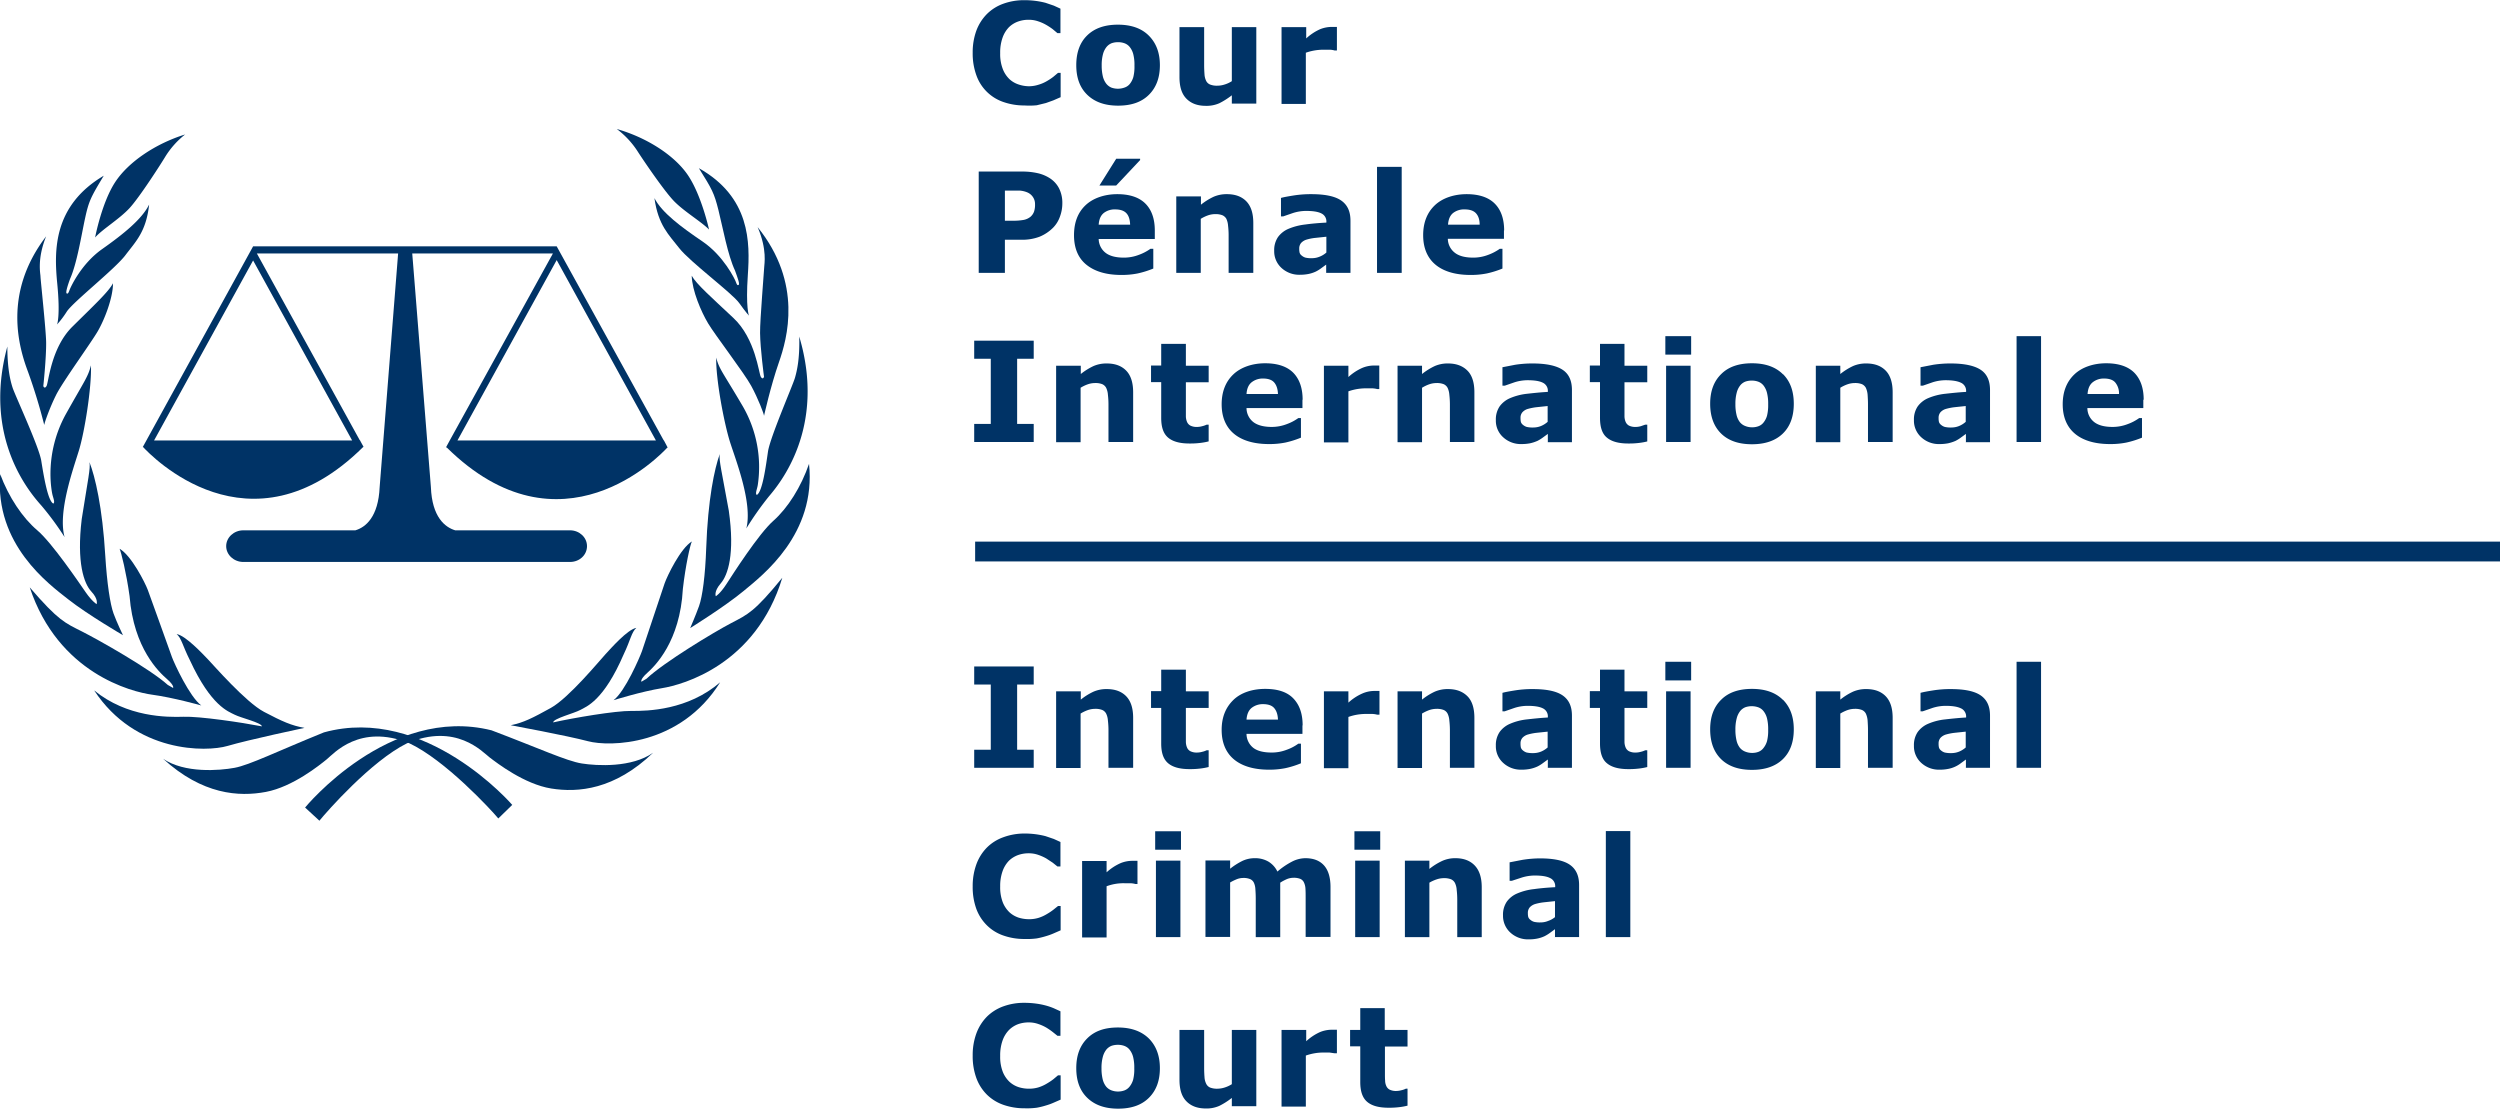 <?xml version="1.0" ?>
<svg xmlns="http://www.w3.org/2000/svg" id="Layer_1" data-name="Layer 1" viewBox="0 0 1327.5 588.7">
	<path d="M531.1,789.5H531l-1.9-3.6H529L472.2,682.9H311l-0.6,1.1-58,105.5h0.2c3.7,4,56.5,59.7,116.8,0h0.2v-0.2h0l-1.2-2.2-0.7-1.3h-0.1L313,686.7h75c0,0.5-.6,7.7-9.8,124-0.7,16-7.5,21.4-12.9,23H305.8c-5,0-9.1,3.8-9.1,8.4s4.1,8.4,9.1,8.4H479.3c5,0,9-3.7,9-8.4s-4.1-8.4-9-8.4h-61c-5.3-1.6-12.3-6.9-12.9-23-9.3-116.2-9.8-123.5-9.9-124h74.7L415.4,786h0l-1.9,3.5h0v0.2h0.3c60.5,59.7,113.6,4,117.2,0h0.2ZM363.6,786H258.4L311,690.4Zm55.9,0,52.7-95.8L524.9,786H419.5Z" transform="translate(-176.6 -552.1)" fill="#003366"/>
	<path d="M448.6,979.5s-46-53.4-100-38.5c-24.9,10.1-39.4,17.3-47.4,18.8s-26.6,3-38-4.8c20.9,19.1,40.3,20.3,54.6,17.6s28.6-14.3,32.3-17.3,17.4-19.1,43.7-8.6c19.1,8.9,43.4,35.2,47.4,40Z" transform="translate(-176.6 -552.1)" fill="#003366"/>
	<path d="M338.3,938.6s-29.7,6.3-40.9,9.6-48.9,3.9-70.8-29.5c17.4,14.3,38.8,14.3,47.4,14s30.8,3,41.7,5.1c-0.3-2-11.2-4.5-14.5-6.2s-12.5-4.5-23.8-29c-3.8-7.5-4.4-11.6-7-13.8,4.7,0.7,13.9,10.6,16.7,13.5s20,22.7,29.7,27.8S331.4,937.4,338.3,938.6Z" transform="translate(-176.6 -552.1)" fill="#003366"/>
	<path d="M283.5,926.7s-14.9-4.2-26-5.7-50-11.4-65.1-57c15.3,17.8,18.8,18.9,27.7,23.4s36.2,19.9,45.6,28.4l2.8,1.6s0.9-1.1-3.2-4.7-17.7-16.1-19.9-44.1c-1.7-12.3-4.5-23.5-5.3-25.1,6.2,3.5,13.5,17.9,15,21.9s11.6,32.3,12.8,35.6S277.3,922.2,283.5,926.7Z" transform="translate(-176.6 -552.1)" fill="#003366"/>
	<path d="M241.9,889.4s-18.7-10.9-29-19-39.2-29.1-36.2-66.5c4.5,12.1,11.8,23.1,19.7,29.8s22.3,28,25.7,32.9,5.8,6.3,5.8,6.3,1.1-2.5-2.8-6.7-7.9-15.3-5.1-38.5c3.4-21.7,4.7-26.8,4.1-30.2,3,7.6,6.9,24,8.4,49.7,0.9,14.6,2.6,25.8,4.4,30.7S241.9,889.4,241.9,889.4Z" transform="translate(-176.6 -552.1)" fill="#003366"/>
	<path d="M210.9,837.3a156,156,0,0,0-12.2-16.6c-5.8-6.5-31.5-35.6-18.2-84.6,0,11.4,1.5,17.9,2.8,21.9s14,31.3,15.2,38.7,3.4,21.3,6.4,22.8c1.1-.7-0.2-3.2-0.6-5.4s-4.1-21.2,7.1-41.8c10.1-18.1,11.9-19.9,13.5-26.2,0.4,11.9-3.4,35.4-6.4,45.2S207.2,824.1,210.9,837.3Z" transform="translate(-176.6 -552.1)" fill="#003366"/>
	<path d="M200.1,777.8a294.1,294.1,0,0,0-8.6-28.2c-4.7-12.5-13.7-41.6,9.6-72-4.9,12.1-3,19.9-3,21.3s2.9,28.2,3,34.9c0.1,8.5-1.5,23.3-1.5,23.3s0.6,1.8,1.7,0,2.3-20.2,13.7-31.5,19.3-18.6,21.6-23.1c0,7.8-4.5,19.3-8.1,25.5s-18.6,26.8-22.1,33.8S200.1,776.9,200.1,777.8Z" transform="translate(-176.6 -552.1)" fill="#003366"/>
	<path d="M206.9,724.4s1.8-4.3.1-21.7-2.3-41.3,24.7-57.3c-6.8,11.3-7.9,13.3-9.9,22.5s-4.3,24-8,32.3c-1.5,4.1-2.4,7.3-1.8,7.7s1-.3,1.5-1.7,6.1-13.9,17.3-21.8,21.2-15.9,25-23.7c-1.6,14.5-7.1,19.6-12.6,26.9s-27.4,24.5-31.1,29.9A50.2,50.2,0,0,1,206.9,724.4Z" transform="translate(-176.6 -552.1)" fill="#003366"/>
	<path d="M227.1,678.2s3.5-18.4,10.6-29.3,21.7-20.6,37.2-25.4a45.2,45.2,0,0,0-10.6,11.9c-1.9,3.2-13.6,21.5-19,27.3S231,673.8,227.1,678.2Z" transform="translate(-176.6 -552.1)" fill="#003366"/>
	<path d="M338.6,980.9s44.7-54.6,99-41c25.1,9.5,39.8,16.3,47.9,17.6s26.6,2.3,37.9-5.7c-20.4,19.6-39.8,21.3-54.1,19s-28.9-13.6-32.7-16.5-17.9-18.6-43.9-7.5c-19,9.4-42.6,36.3-46.5,41.1Z" transform="translate(-176.6 -552.1)" fill="#003366"/>
	<path d="M447.8,937.2s29.8,5.5,41.1,8.5,48.9,2.7,70.1-31.3c-17.1,14.8-38.5,15.3-47.1,15.2s-30.8,3.7-41.6,6.1c0.2-2.1,11.1-4.8,14.4-6.6s12.4-4.8,23.1-29.6c3.6-7.5,4.1-11.7,6.7-14-4.7.8-13.6,11-16.4,14s-19.4,23.2-29,28.5S454.7,935.8,447.8,937.2Z" transform="translate(-176.6 -552.1)" fill="#003366"/>
	<path d="M502.4,923.9s14.7-4.6,25.8-6.4S578,905,592,858.9c-14.9,18.2-18.2,19.4-27.2,24.1s-35.7,20.8-44.9,29.5l-2.7,1.6s-0.9-1.1,3.1-4.7,17.4-16.5,18.9-44.6c1.4-12.3,3.9-23.6,4.8-25.2-6.1,3.7-13.1,18.3-14.5,22.3s-10.8,32.5-12,35.9S508.5,919.3,502.4,923.9Z" transform="translate(-176.6 -552.1)" fill="#003366"/>
	<path d="M543.1,885.6s18.4-11.4,28.5-19.8,38.5-30.1,34.6-67.4c-4.2,12.2-11.2,23.4-19,30.3s-21.6,28.5-24.9,33.6-5.6,6.4-5.6,6.4-1.2-2.4,2.6-6.8,7.6-15.5,4.3-38.6c-3.9-21.6-5.3-26.7-4.8-30.1-2.8,7.7-6.3,24.1-7.2,49.9-0.5,14.6-2,25.8-3.8,30.8S543.1,885.6,543.1,885.6Z" transform="translate(-176.6 -552.1)" fill="#003366"/>
	<path d="M572.9,832.7a164.7,164.7,0,0,1,11.9-16.9c5.6-6.6,30.7-36.4,16.2-85,0.3,11.4-1.1,17.9-2.3,22s-13.2,31.6-14.3,39.1-2.9,21.3-5.9,23c-1.1-.6.2-3.2,0.5-5.4a64.4,64.4,0,0,0-8-41.7c-10.5-17.9-12.5-19.6-14.1-25.8-0.2,11.9,4.3,35.3,7.4,45S576.3,819.4,572.9,832.7Z" transform="translate(-176.6 -552.1)" fill="#003366"/>
	<path d="M582.3,772.9s3.5-15.8,7.9-28.4,12.8-41.9-11.3-71.8c5.2,12,3.5,19.8,3.5,21.2s-2.3,28.3-2.2,35c0.1,8.5,2.1,23.3,2.1,23.3s-0.6,1.8-1.7,0S577.8,732,566.1,721s-19.8-18.1-22.2-22.5c0.2,7.9,5,19.1,8.7,25.3s19.2,26.4,22.9,33.2S582.3,772,582.3,772.9Z" transform="translate(-176.6 -552.1)" fill="#003366"/>
	<path d="M574.3,719.7s-1.8-4.2-.6-21.6,1.3-41.3-26-56.7c7,11.2,8.1,13.1,10.4,22.3s4.9,23.8,8.8,32.1c1.5,4.1,2.6,7.2,1.9,7.6s-1-.3-1.5-1.7-6.5-13.8-17.7-21.4-21.6-15.3-25.5-23c2,14.4,7.6,19.4,13.2,26.6s28,23.8,31.8,29.1S574.3,719.7,574.3,719.7Z" transform="translate(-176.6 -552.1)" fill="#003366"/>
	<path d="M553.1,674s-4-18.3-11.3-29-22.2-20-37.7-24.4a45.9,45.9,0,0,1,10.9,11.6c2,3.2,14.1,21.2,19.6,26.8S549,669.8,553.1,674Z" transform="translate(-176.6 -552.1)" fill="#003366"/>
	<rect x="517.8" y="287.6" width="809.7" height="10.52" fill="#003366"/>
	<path d="M720.6,608.1a33.5,33.5,0,0,1-11.1-1.8,23.1,23.1,0,0,1-14.4-14.1,33.9,33.9,0,0,1-2-12.1,33.5,33.5,0,0,1,1.9-11.6,24.9,24.9,0,0,1,5.6-8.9,23.7,23.7,0,0,1,8.7-5.5,32.1,32.1,0,0,1,11.3-1.9,44.3,44.3,0,0,1,6.1.4,42.6,42.6,0,0,1,5.1,1l4.4,1.5,3.5,1.6v13h-1.6l-2.5-2.1a33.5,33.5,0,0,0-3.5-2.3,23.2,23.2,0,0,0-4.3-1.9,15,15,0,0,0-4.9-.8,16.5,16.5,0,0,0-5.6.9,13.4,13.4,0,0,0-4.9,3,15.2,15.2,0,0,0-3.4,5.5,23.2,23.2,0,0,0-1.3,8.3,22,22,0,0,0,1.4,8.5,14.9,14.9,0,0,0,3.6,5.4,13.2,13.2,0,0,0,4.9,2.8,17.5,17.5,0,0,0,5.4.9,16.7,16.7,0,0,0,5-.8,19.4,19.4,0,0,0,4.6-2,29.8,29.8,0,0,0,3.3-2.2l2.5-2.1h1.4v12.9l-3.9,1.7-3.9,1.4-4.9,1.2A39.7,39.7,0,0,1,720.6,608.1Z" transform="translate(-176.6 -552.1)" fill="#003366"/>
	<path d="M773.7,598.6a10.3,10.3,0,0,1-7,0,6.9,6.9,0,0,1-2.7-2.1,10.1,10.1,0,0,1-1.8-3.9,24.4,24.4,0,0,1-.6-5.7,22.2,22.2,0,0,1,.7-6.1,10.3,10.3,0,0,1,1.9-3.8,6.8,6.8,0,0,1,2.8-2,10.3,10.3,0,0,1,3.3-.5,9.9,9.9,0,0,1,3.5.6,6.4,6.4,0,0,1,2.8,2.1,10.3,10.3,0,0,1,1.8,3.8,23.3,23.3,0,0,1,.6,6,22.7,22.7,0,0,1-.6,6,10.5,10.5,0,0,1-1.9,3.7A6.1,6.1,0,0,1,773.7,598.6ZM786.6,571q-5.8-5.8-16.4-5.8c-7,0-12.4,1.9-16.3,5.7s-5.8,9.1-5.8,15.8,1.9,11.9,5.8,15.7,9.3,5.8,16.4,5.8,12.5-1.9,16.4-5.8,5.8-9.1,5.8-15.7S790.5,574.9,786.6,571Z" transform="translate(-176.6 -552.1)" fill="#003366"/>
	<path d="M843.7,607.1h-13v-4.4a40.2,40.2,0,0,1-6.6,4.2,16.7,16.7,0,0,1-7.2,1.4c-4.5,0-7.9-1.3-10.4-3.9s-3.6-6.4-3.6-11.4V566.5H816v20.1c0,2.1.1,3.8,0.2,5.1a9,9,0,0,0,.9,3.4,4,4,0,0,0,2.1,1.9,9.7,9.7,0,0,0,3.9.6,12.6,12.6,0,0,0,3.7-.6,15.3,15.3,0,0,0,3.9-1.8V566.5h13v40.6Z" transform="translate(-176.6 -552.1)" fill="#003366"/>
	<path d="M886.5,578.9h-1.2a10.7,10.7,0,0,0-2.7-.4h-3.1a28.1,28.1,0,0,0-4.9.4,27.8,27.8,0,0,0-4.6,1.2v27.2H857.1V566.5h13.1v6a27.2,27.2,0,0,1,7.4-4.9,16.7,16.7,0,0,1,5.8-1.2h3.1v12.4Z" transform="translate(-176.6 -552.1)" fill="#003366"/>
	<path d="M725.7,664.4a6.6,6.6,0,0,1-1.9,2.8,8.2,8.2,0,0,1-3.8,1.7,31.2,31.2,0,0,1-5.8.4h-4v-16H718a13,13,0,0,1,4.2,1,6.8,6.8,0,0,1,2.8,2.3,6.5,6.5,0,0,1,1.2,3.9A11.3,11.3,0,0,1,725.7,664.4ZM739,652.2a14.1,14.1,0,0,0-5-5.5,20.1,20.1,0,0,0-6.2-2.6,36.2,36.2,0,0,0-8.6-.9H696.3V697h13.9V679.4h8.6a25.9,25.9,0,0,0,9.8-1.6,22,22,0,0,0,7.2-4.8,15.8,15.8,0,0,0,3.6-5.8,20.1,20.1,0,0,0,1.3-7.1A17.1,17.1,0,0,0,739,652.2Z" transform="translate(-176.6 -552.1)" fill="#003366"/>
	<path d="M760,671.4c0.2-2.9,1.1-4.9,2.7-6.2a9.4,9.4,0,0,1,6.1-1.9q4,0,5.9,2c1.3,1.4,1.9,3.4,2,6.1H760Zm29.8,3.1c0-6.2-1.7-11-5-14.3s-8.3-5-14.9-5-12.8,2-16.9,5.9-6.1,9.2-6.1,15.9,2.1,12,6.5,15.6,10.6,5.5,18.7,5.5a42.9,42.9,0,0,0,8.6-.8,50.4,50.4,0,0,0,8.3-2.6V684.2h-1.5a25.4,25.4,0,0,1-6.1,3.2,22.1,22.1,0,0,1-8,1.5q-6.5,0-9.8-2.6A9.5,9.5,0,0,1,760,679h29.8v-4.5Zm-20.5-38.1-8.9,14.2h8.9L782,637.1v-0.7H769.3Z" transform="translate(-176.6 -552.1)" fill="#003366"/>
	<path d="M842,697h-13V676.8a44.2,44.2,0,0,0-.3-4.9,10.4,10.4,0,0,0-.9-3.6,4.5,4.5,0,0,0-2.1-1.9,9.9,9.9,0,0,0-3.9-.6,11.8,11.8,0,0,0-3.6.6,20.1,20.1,0,0,0-4,1.9V697H801.2V656.4h13.1v4.4a33.1,33.1,0,0,1,6.7-4.2,17.2,17.2,0,0,1,7.1-1.4q6.6,0,10.3,3.8c2.5,2.6,3.7,6.4,3.7,11.5V697Z" transform="translate(-176.6 -552.1)" fill="#003366"/>
	<path d="M877.3,688.4a10.7,10.7,0,0,1-3.9.8,13.4,13.4,0,0,1-3.6-.3,5.3,5.3,0,0,1-2-1.1,3,3,0,0,1-1.1-1.5,8.3,8.3,0,0,1-.2-2.1,4.5,4.5,0,0,1,1-3.1,6.4,6.4,0,0,1,3-1.8,25.6,25.6,0,0,1,4.7-.9l5.7-.6v8.4A12,12,0,0,1,877.3,688.4Zm3.5,8.6h12.9V669.3c0-4.9-1.6-8.4-4.9-10.7s-8.6-3.4-16-3.4a58.7,58.7,0,0,0-9.3.7c-3.1.5-5.3,0.9-6.7,1.3V667H858l5.2-1.8a23.2,23.2,0,0,1,6.9-1.1c3.6,0,6.3.4,8.1,1.3a4.7,4.7,0,0,1,2.7,4.7v0.2c-3.8.2-7.5,0.5-11.1,1a32.6,32.6,0,0,0-9,2.3,13.3,13.3,0,0,0-5.6,4.4,12.4,12.4,0,0,0-2,7.3,11.9,11.9,0,0,0,3.9,9.1,13.8,13.8,0,0,0,9.7,3.6,23.4,23.4,0,0,0,4.5-.4,17.5,17.5,0,0,0,4-1.3,19.6,19.6,0,0,0,2.9-1.8l2.6-1.9V697Z" transform="translate(-176.6 -552.1)" fill="#003366"/>
	<path d="M920.8,697H907.8V640.7h13.1V697Z" transform="translate(-176.6 -552.1)" fill="#003366"/>
	<path d="M945.5,671.4c0.2-2.9,1.1-4.9,2.7-6.2a9.5,9.5,0,0,1,6.2-1.9q4,0,5.9,2c1.3,1.4,2,3.4,2,6.1H945.5Zm29.8,3.1c0-6.2-1.7-11-5-14.3s-8.3-5-14.9-5-12.8,2-16.9,5.9-6.2,9.2-6.2,15.9,2.2,12,6.5,15.6,10.6,5.5,18.7,5.5a43.1,43.1,0,0,0,8.6-.8,49.5,49.5,0,0,0,8.3-2.6V684.2h-1.4a26,26,0,0,1-6.1,3.2,22,22,0,0,1-8,1.5q-6.5,0-9.8-2.6a9.5,9.5,0,0,1-3.7-7.4h29.8v-4.5Z" transform="translate(-176.6 -552.1)" fill="#003366"/>
	<path d="M725.4,786.8H693.9v-9.6h8.8V742.6h-8.8v-9.6h31.6v9.6h-8.8v34.6h8.8v9.6Z" transform="translate(-176.6 -552.1)" fill="#003366"/>
	<path d="M778.2,786.8h-13V766.6a44.1,44.1,0,0,0-.3-4.9,10.1,10.1,0,0,0-.9-3.6,4.3,4.3,0,0,0-2.1-2,9.7,9.7,0,0,0-3.9-.6,11.9,11.9,0,0,0-3.6.6,19.4,19.4,0,0,0-4,1.9v28.9H737.4V746.3h13.1v4.4a33.7,33.7,0,0,1,6.7-4.2,17.1,17.1,0,0,1,7.1-1.4q6.6,0,10.3,3.8t3.7,11.5v26.5Z" transform="translate(-176.6 -552.1)" fill="#003366"/>
	<path d="M818.3,786.5a33.6,33.6,0,0,1-4.4.8,43.6,43.6,0,0,1-5.7.3c-5,0-8.8-1-11.3-3.1s-3.7-5.5-3.7-10.5v-19h-5.4v-8.8h5.4V734.7h13.1v11.6h12.1v8.8H806.3v14.4c0,1.4,0,2.7,0,3.7a7.9,7.9,0,0,0,.6,2.9,4,4,0,0,0,1.8,2,7.5,7.5,0,0,0,3.7.7,10.3,10.3,0,0,0,2.6-.4,11,11,0,0,0,2.3-.8h1.1v8.9Z" transform="translate(-176.6 -552.1)" fill="#003366"/>
	<path d="M838.5,761.3c0.2-2.9,1.1-4.9,2.7-6.2a9.5,9.5,0,0,1,6.1-2c2.7,0,4.7.7,5.9,2.1s1.9,3.4,2,6.1H838.5Zm29.8,3.1q0-9.3-5-14.4c-3.3-3.3-8.3-5-14.9-5s-12.8,2-16.9,5.9-6.2,9.2-6.2,15.9,2.2,12,6.5,15.6,10.6,5.5,18.7,5.5a42.8,42.8,0,0,0,8.6-.8,49.5,49.5,0,0,0,8.3-2.6V774.1h-1.4a25.1,25.1,0,0,1-6.1,3.2,22.3,22.3,0,0,1-8,1.5c-4.3,0-7.6-.9-9.8-2.6a9.5,9.5,0,0,1-3.6-7.4h29.7v-4.5Z" transform="translate(-176.6 -552.1)" fill="#003366"/>
	<path d="M909.1,758.7h-1.2a11.8,11.8,0,0,0-2.7-.4h-3.1a29,29,0,0,0-4.9.4,26.8,26.8,0,0,0-4.6,1.2v27.1h-13V746.3h13v6a27.1,27.1,0,0,1,7.5-4.9,16.4,16.4,0,0,1,5.8-1.2h3.1v12.4Z" transform="translate(-176.6 -552.1)" fill="#003366"/>
	<path d="M959.5,786.8H946.5V766.6a46.7,46.7,0,0,0-.3-4.9,10.3,10.3,0,0,0-.9-3.6,4.4,4.4,0,0,0-2.1-2,9.8,9.8,0,0,0-3.9-.6,11.9,11.9,0,0,0-3.6.6,19.8,19.8,0,0,0-4,1.9v28.9h-13V746.3h13v4.4a33.8,33.8,0,0,1,6.7-4.2,17,17,0,0,1,7.1-1.4c4.4,0,7.8,1.3,10.3,3.8s3.7,6.4,3.7,11.5v26.5Z" transform="translate(-176.6 -552.1)" fill="#003366"/>
	<path d="M994.9,778.3a10.9,10.9,0,0,1-4,.8,14.1,14.1,0,0,1-3.6-.3,5.6,5.6,0,0,1-2-1.1,3.2,3.2,0,0,1-1.1-1.5,9.1,9.1,0,0,1-.2-2.1,4.4,4.4,0,0,1,1-3.1,6.2,6.2,0,0,1,3-1.8,29.8,29.8,0,0,1,4.7-.9l5.7-.6v8.4A12.6,12.6,0,0,1,994.9,778.3Zm3.5,8.6h12.9V759.2c0-4.9-1.6-8.5-4.9-10.7s-8.6-3.4-16-3.4a59.2,59.2,0,0,0-9.3.7l-6.7,1.3v9.8h1.2l5.2-1.8a23.1,23.1,0,0,1,6.9-1.1c3.6,0,6.3.4,8.1,1.3a4.7,4.7,0,0,1,2.7,4.7v0.2c-3.8.2-7.5,0.6-11.1,1a31.4,31.4,0,0,0-8.9,2.3,13.3,13.3,0,0,0-5.6,4.4,12.4,12.4,0,0,0-2,7.3,11.8,11.8,0,0,0,3.9,9.1,13.8,13.8,0,0,0,9.7,3.6,23.7,23.7,0,0,0,4.5-.4,20.2,20.2,0,0,0,4-1.3,19.7,19.7,0,0,0,2.9-1.8l2.6-1.9v4.3Z" transform="translate(-176.6 -552.1)" fill="#003366"/>
	<path d="M1051.3,786.5a33.8,33.8,0,0,1-4.4.8,43.8,43.8,0,0,1-5.7.3q-7.6,0-11.3-3.1c-2.5-2-3.7-5.5-3.7-10.5v-19h-5.4v-8.8h5.4V734.7h13v11.6h12.1v8.8h-12.1v14.4c0,1.4,0,2.7,0,3.7a7.9,7.9,0,0,0,.6,2.9,4.1,4.1,0,0,0,1.8,2,7.6,7.6,0,0,0,3.7.7,10.3,10.3,0,0,0,2.6-.4l2.3-.8h1.1v8.9Z" transform="translate(-176.6 -552.1)" fill="#003366"/>
	<path d="M1074.3,786.8h-13V746.3h13v40.6Zm0.3-46.4h-13.7v-9.8h13.7v9.8Z" transform="translate(-176.6 -552.1)" fill="#003366"/>
	<path d="M1110.4,778.4a9.4,9.4,0,0,1-3.4.6,9.5,9.5,0,0,1-3.7-.7,6.7,6.7,0,0,1-2.8-2,10,10,0,0,1-1.8-3.9,23.8,23.8,0,0,1-.6-5.7,22.6,22.6,0,0,1,.7-6.1,10.2,10.2,0,0,1,1.9-3.9,6.5,6.5,0,0,1,2.8-2,9.9,9.9,0,0,1,3.3-.5,9.7,9.7,0,0,1,3.5.6,6.4,6.4,0,0,1,2.8,2.1,10.5,10.5,0,0,1,1.8,3.9,23.8,23.8,0,0,1,.6,6,23.4,23.4,0,0,1-.6,6,10.2,10.2,0,0,1-1.9,3.7A6,6,0,0,1,1110.4,778.4Zm12.9-27.6q-5.8-5.8-16.4-5.8t-16.3,5.7q-5.9,5.7-5.9,15.8t5.8,15.8q5.8,5.7,16.4,5.7c7,0,12.5-1.9,16.4-5.7s5.8-9.1,5.8-15.8S1127.2,754.6,1123.4,750.8Z" transform="translate(-176.6 -552.1)" fill="#003366"/>
	<path d="M1181.5,786.8h-13V766.6c0-1.6-.1-3.3-0.2-4.9a11.1,11.1,0,0,0-.9-3.6,4.4,4.4,0,0,0-2.1-2,9.8,9.8,0,0,0-3.9-.6,12,12,0,0,0-3.6.6,19.7,19.7,0,0,0-4,1.9v28.9h-13V746.3h13v4.4a34,34,0,0,1,6.7-4.2,17.1,17.1,0,0,1,7.1-1.4q6.6,0,10.3,3.8t3.7,11.5v26.5Z" transform="translate(-176.6 -552.1)" fill="#003366"/>
	<path d="M1216.9,778.3a10.8,10.8,0,0,1-4,.8,13.9,13.9,0,0,1-3.6-.3,5.5,5.5,0,0,1-2-1.1,3.2,3.2,0,0,1-1.1-1.5,8.3,8.3,0,0,1-.2-2.1,4.5,4.5,0,0,1,1-3.1,6.3,6.3,0,0,1,3-1.8,29.6,29.6,0,0,1,4.7-.9l5.7-.6v8.4A12.5,12.5,0,0,1,1216.9,778.3Zm3.5,8.6h12.9V759.2c0-4.9-1.6-8.5-4.9-10.7s-8.6-3.4-16-3.4a59.6,59.6,0,0,0-9.3.7l-6.7,1.3v9.8h1.2l5.2-1.8a23,23,0,0,1,6.9-1.1c3.5,0,6.2.4,8.1,1.3a4.7,4.7,0,0,1,2.8,4.7v0.2c-3.8.2-7.5,0.6-11.1,1a31.8,31.8,0,0,0-9,2.3,13.3,13.3,0,0,0-5.6,4.4,12.4,12.4,0,0,0-2,7.3,11.9,11.9,0,0,0,3.9,9.1,13.7,13.7,0,0,0,9.7,3.6,23.5,23.5,0,0,0,4.5-.4,21.1,21.1,0,0,0,4-1.3,19.7,19.7,0,0,0,2.9-1.8l2.6-1.9v4.3Z" transform="translate(-176.6 -552.1)" fill="#003366"/>
	<path d="M1260.4,786.8h-13V730.6h13v56.3Z" transform="translate(-176.6 -552.1)" fill="#003366"/>
	<path d="M1285.1,761.3c0.2-2.9,1.1-4.9,2.7-6.2a9.4,9.4,0,0,1,6.1-2c2.7,0,4.7.7,5.9,2.1a9.1,9.1,0,0,1,2,6.1h-16.8Zm29.8,3.1q0-9.3-5-14.4c-3.3-3.3-8.3-5-14.9-5s-12.8,2-16.9,5.9-6.2,9.2-6.2,15.9,2.2,12,6.5,15.6,10.6,5.5,18.7,5.5a42.7,42.7,0,0,0,8.6-.8,49.6,49.6,0,0,0,8.3-2.6V774.1h-1.5a24.7,24.7,0,0,1-6.1,3.2,22.2,22.2,0,0,1-8,1.5q-6.5,0-9.8-2.6a9.4,9.4,0,0,1-3.6-7.4h29.7v-4.5Z" transform="translate(-176.6 -552.1)" fill="#003366"/>
	<path d="M725.4,959.8H693.9v-9.6h8.8V915.6h-8.8V906h31.6v9.6h-8.8v34.6h8.8v9.6Z" transform="translate(-176.6 -552.1)" fill="#003366"/>
	<path d="M778.2,959.8h-13V939.6a43.9,43.9,0,0,0-.3-4.9,9.8,9.8,0,0,0-.9-3.6,4.2,4.2,0,0,0-2.1-2,9.6,9.6,0,0,0-3.9-.6,11.9,11.9,0,0,0-3.6.6,20.6,20.6,0,0,0-4,1.9v28.9H737.4V919.2h13.1v4.4a32.3,32.3,0,0,1,6.7-4.2,17.1,17.1,0,0,1,7.1-1.4q6.6,0,10.3,3.8c2.5,2.6,3.7,6.4,3.7,11.5v26.5Z" transform="translate(-176.6 -552.1)" fill="#003366"/>
	<path d="M818.3,959.4a33.5,33.5,0,0,1-4.4.8,43.8,43.8,0,0,1-5.7.3c-5,0-8.8-1-11.3-3.1s-3.7-5.5-3.7-10.5V928h-5.4v-8.9h5.4V907.7h13.1v11.5h12.1V928H806.3v14.4c0,1.4,0,2.7,0,3.7a7.9,7.9,0,0,0,.6,2.9,3.9,3.9,0,0,0,1.8,2,7.4,7.4,0,0,0,3.7.7,9.8,9.8,0,0,0,2.6-.4,10.2,10.2,0,0,0,2.3-.8h1.1v8.9Z" transform="translate(-176.6 -552.1)" fill="#003366"/>
	<path d="M838.5,934.2c0.2-2.8,1.1-4.9,2.7-6.2a9.6,9.6,0,0,1,6.1-2c2.7,0,4.7.7,5.9,2.1s1.9,3.4,2,6.1H838.5Zm29.8,3.1c0-6.3-1.7-11-5-14.4s-8.3-5-14.9-5-12.8,1.9-16.9,5.9-6.2,9.2-6.2,15.9,2.2,12,6.5,15.6,10.6,5.5,18.7,5.5a42.7,42.7,0,0,0,8.6-.8,47.7,47.7,0,0,0,8.3-2.6V947h-1.4a24.3,24.3,0,0,1-6.1,3.2,22,22,0,0,1-8,1.5c-4.3,0-7.6-.8-9.8-2.5a9.5,9.5,0,0,1-3.6-7.4h29.7v-4.5Z" transform="translate(-176.6 -552.1)" fill="#003366"/>
	<path d="M909.1,931.6h-1.2a11.6,11.6,0,0,0-2.7-.4h-3.1a28.5,28.5,0,0,0-4.9.4,26.9,26.9,0,0,0-4.6,1.2v27.2h-13V919.2h13v6a27,27,0,0,1,7.5-4.9A16.1,16.1,0,0,1,906,919h3.1v12.4Z" transform="translate(-176.6 -552.1)" fill="#003366"/>
	<path d="M959.5,959.8H946.5V939.6a46.5,46.5,0,0,0-.3-4.9,10,10,0,0,0-.9-3.6,4.2,4.2,0,0,0-2.1-2,9.7,9.7,0,0,0-3.9-.6,11.9,11.9,0,0,0-3.6.6,21,21,0,0,0-4,1.9v28.9h-13V919.2h13v4.4a32.4,32.4,0,0,1,6.7-4.2,17.1,17.1,0,0,1,7.1-1.4c4.4,0,7.8,1.3,10.3,3.8s3.7,6.4,3.7,11.5v26.5Z" transform="translate(-176.6 -552.1)" fill="#003366"/>
	<path d="M994.9,951.2a11,11,0,0,1-4,.8,15,15,0,0,1-3.6-.3,5.5,5.5,0,0,1-2-1.1,3.2,3.2,0,0,1-1.1-1.5,9,9,0,0,1-.2-2.1,4.4,4.4,0,0,1,1-3.1,6.4,6.4,0,0,1,3-1.8,28.5,28.5,0,0,1,4.7-.9l5.7-.6v8.4A12.3,12.3,0,0,1,994.9,951.2Zm3.5,8.6h12.9V932.1c0-4.9-1.6-8.4-4.9-10.7s-8.6-3.4-16-3.4a58.1,58.1,0,0,0-9.3.7c-3.1.5-5.3,0.9-6.7,1.3v9.8h1.2l5.2-1.8a23.3,23.3,0,0,1,6.9-1.1c3.6,0,6.3.4,8.1,1.3a4.7,4.7,0,0,1,2.7,4.7v0.2c-3.8.2-7.5,0.6-11.1,1a30.7,30.7,0,0,0-8.9,2.3,13.2,13.2,0,0,0-5.6,4.4,12.3,12.3,0,0,0-2,7.3,11.8,11.8,0,0,0,3.9,9.1,13.8,13.8,0,0,0,9.7,3.6,22.1,22.1,0,0,0,4.5-.4,17.8,17.8,0,0,0,4-1.3,18.4,18.4,0,0,0,2.9-1.8l2.6-1.9v4.3Z" transform="translate(-176.6 -552.1)" fill="#003366"/>
	<path d="M1051.3,959.4a33.7,33.7,0,0,1-4.4.8,44.1,44.1,0,0,1-5.7.3q-7.6,0-11.3-3.1c-2.5-2-3.7-5.5-3.7-10.5V928h-5.4v-8.9h5.4V907.7h13v11.5h12.1V928h-12.1v14.4c0,1.4,0,2.7,0,3.7a7.9,7.9,0,0,0,.6,2.9,4,4,0,0,0,1.8,2,7.5,7.5,0,0,0,3.7.7,9.9,9.9,0,0,0,2.6-.4,10,10,0,0,0,2.3-.8h1.1v8.9Z" transform="translate(-176.6 -552.1)" fill="#003366"/>
	<path d="M1074.3,959.8h-13V919.2h13v40.6Zm0.3-46.4h-13.7v-9.9h13.7v9.9Z" transform="translate(-176.6 -552.1)" fill="#003366"/>
	<path d="M1110.4,951.3a9.3,9.3,0,0,1-3.4.6,9.8,9.8,0,0,1-3.7-.7,6.8,6.8,0,0,1-2.8-2,9.9,9.9,0,0,1-1.8-3.9,24.2,24.2,0,0,1-.6-5.7,22.6,22.6,0,0,1,.7-6.1,10.2,10.2,0,0,1,1.9-3.9,6.7,6.7,0,0,1,2.8-2,10.6,10.6,0,0,1,6.8.1,6.3,6.3,0,0,1,2.8,2.1,10.2,10.2,0,0,1,1.8,3.8,24.1,24.1,0,0,1,.6,6,23.3,23.3,0,0,1-.6,6,10.4,10.4,0,0,1-1.9,3.7A6.1,6.1,0,0,1,1110.4,951.3Zm12.9-27.6q-5.8-5.8-16.4-5.8t-16.3,5.7q-5.9,5.7-5.9,15.8t5.8,15.8q5.8,5.7,16.4,5.7c7,0,12.5-1.9,16.4-5.7s5.8-9.1,5.8-15.8S1127.2,927.6,1123.4,923.7Z" transform="translate(-176.6 -552.1)" fill="#003366"/>
	<path d="M1181.5,959.8h-13V939.6c0-1.6-.1-3.3-0.2-4.9a10.8,10.8,0,0,0-.9-3.6,4.2,4.2,0,0,0-2.1-2,9.7,9.7,0,0,0-3.9-.6,12,12,0,0,0-3.6.6,20.9,20.9,0,0,0-4,1.9v28.9h-13V919.2h13v4.4a32.6,32.6,0,0,1,6.7-4.2,17.1,17.1,0,0,1,7.1-1.4q6.6,0,10.3,3.8c2.5,2.6,3.7,6.4,3.7,11.5v26.5Z" transform="translate(-176.6 -552.1)" fill="#003366"/>
	<path d="M1216.9,951.2a10.9,10.9,0,0,1-4,.8,14.8,14.8,0,0,1-3.6-.3,5.4,5.4,0,0,1-2-1.1,3.2,3.2,0,0,1-1.1-1.5,8.3,8.3,0,0,1-.2-2.1,4.5,4.5,0,0,1,1-3.1,6.5,6.5,0,0,1,3-1.8,28.4,28.4,0,0,1,4.7-.9l5.7-.6v8.4A12.2,12.2,0,0,1,1216.9,951.2Zm3.5,8.6h12.9V932.1c0-4.9-1.6-8.4-4.9-10.7s-8.6-3.4-16-3.4a58.4,58.4,0,0,0-9.3.7c-3.1.5-5.3,0.9-6.7,1.3v9.8h1.2l5.2-1.8a23.3,23.3,0,0,1,6.9-1.1c3.5,0,6.2.4,8.1,1.3a4.7,4.7,0,0,1,2.8,4.7v0.2c-3.8.2-7.5,0.6-11.1,1a31.2,31.2,0,0,0-9,2.3,13.3,13.3,0,0,0-5.6,4.4,12.4,12.4,0,0,0-2,7.3,11.9,11.9,0,0,0,3.9,9.1,13.8,13.8,0,0,0,9.7,3.6,21.8,21.8,0,0,0,4.5-.4,15.8,15.8,0,0,0,6.9-3.1l2.6-1.9v4.3Z" transform="translate(-176.6 -552.1)" fill="#003366"/>
	<path d="M1260.4,959.8h-13V903.5h13v56.3Z" transform="translate(-176.6 -552.1)" fill="#003366"/>
	<path d="M720.6,1050.7a33.1,33.1,0,0,1-11.1-1.8,23,23,0,0,1-8.7-5.3,23.9,23.9,0,0,1-5.7-8.7,33.9,33.9,0,0,1-2-12.1,33.5,33.5,0,0,1,1.9-11.6,24.7,24.7,0,0,1,5.6-9,23.5,23.5,0,0,1,8.7-5.5,32.4,32.4,0,0,1,11.3-2,45.1,45.1,0,0,1,6.1.4,43.7,43.7,0,0,1,5.1,1l4.4,1.5,3.5,1.6v13h-1.6l-2.5-2-3.5-2.3a24.9,24.9,0,0,0-4.3-1.9,14.9,14.9,0,0,0-4.9-.8,16.6,16.6,0,0,0-5.6.9,13.8,13.8,0,0,0-4.9,3,15.3,15.3,0,0,0-3.4,5.5,23.3,23.3,0,0,0-1.3,8.2,22.2,22.2,0,0,0,1.4,8.5,15.1,15.1,0,0,0,3.6,5.3,13.5,13.5,0,0,0,4.9,2.8,18.7,18.7,0,0,0,5.4.8,17.2,17.2,0,0,0,5-.7,19.6,19.6,0,0,0,4.6-2.1,29.2,29.2,0,0,0,3.3-2.2l2.5-2h1.4v12.9l-3.9,1.7a32.7,32.7,0,0,1-3.9,1.4,44.1,44.1,0,0,1-4.9,1.2A39.2,39.2,0,0,1,720.6,1050.7Z" transform="translate(-176.6 -552.1)" fill="#003366"/>
	<path d="M780.7,1021.5h-1.2a11.7,11.7,0,0,0-2.7-.4h-3.1a25.6,25.6,0,0,0-9.5,1.6v27.2h-13v-40.6h13v6a27.4,27.4,0,0,1,7.5-4.9,16.5,16.5,0,0,1,5.8-1.2h3.1v12.4Z" transform="translate(-176.6 -552.1)" fill="#003366"/>
	<path d="M803.4,1049.7h-13v-40.6h13v40.6Zm0.3-46.4H790v-9.8h13.7v9.8Z" transform="translate(-176.6 -552.1)" fill="#003366"/>
	<path d="M856.4,1020.8v28.9h-13v-20.4c0-2-.1-3.7-0.2-5.1a9.1,9.1,0,0,0-.8-3.4,3.9,3.9,0,0,0-2-1.9,9,9,0,0,0-3.7-.6,9.3,9.3,0,0,0-3.7.8,24.9,24.9,0,0,0-3.2,1.6v28.9H816.7v-40.6h13.1v4.4a35.8,35.8,0,0,1,6.4-4.1,15.2,15.2,0,0,1,6.8-1.5,13.9,13.9,0,0,1,7.1,1.8,12.4,12.4,0,0,1,4.8,5.3,39.9,39.9,0,0,1,7.6-5.2,15.9,15.9,0,0,1,7.2-1.9c4.4,0,7.7,1.3,10,3.9s3.4,6.5,3.4,11.4v26.5H869.9v-20.4c0-2,0-3.7-.1-5.1a8.7,8.7,0,0,0-.8-3.4,3.8,3.8,0,0,0-1.9-1.9,9.3,9.3,0,0,0-3.7-.6,9.5,9.5,0,0,0-3.2.6A23.7,23.7,0,0,0,856.4,1020.8Z" transform="translate(-176.6 -552.1)" fill="#003366"/>
	<path d="M909.2,1049.7h-13v-40.6h13v40.6Zm0.3-46.4H895.8v-9.8h13.7v9.8Z" transform="translate(-176.6 -552.1)" fill="#003366"/>
	<path d="M963.4,1049.7h-13v-20.2a44.7,44.7,0,0,0-.3-4.9,9.8,9.8,0,0,0-.9-3.6,4.3,4.3,0,0,0-2.1-2,10.1,10.1,0,0,0-3.9-.6,12,12,0,0,0-3.6.6,20.2,20.2,0,0,0-4,1.8v28.9h-13v-40.6h13v4.4a33.5,33.5,0,0,1,6.7-4.2,16.7,16.7,0,0,1,7.1-1.5q6.6,0,10.3,3.9t3.7,11.5v26.5Z" transform="translate(-176.6 -552.1)" fill="#003366"/>
	<path d="M998.7,1041.1a10.3,10.3,0,0,1-3.9.8,13.8,13.8,0,0,1-3.6-.3,5.4,5.4,0,0,1-2-1.1,3.1,3.1,0,0,1-1.1-1.5,8,8,0,0,1-.2-2,4.5,4.5,0,0,1,1-3.1,6.5,6.5,0,0,1,3-1.8,28.2,28.2,0,0,1,4.7-.9l5.7-.6v8.5A11.7,11.7,0,0,1,998.7,1041.1Zm3.5,8.6h12.9V1022q0-7.3-4.9-10.7c-3.3-2.3-8.6-3.4-16-3.4a60.7,60.7,0,0,0-9.3.8l-6.7,1.3v9.8h1.2l5.2-1.7a23.5,23.5,0,0,1,6.9-1.1c3.6,0,6.3.4,8.1,1.3a4.7,4.7,0,0,1,2.8,4.7v0.2c-3.8.2-7.5,0.5-11.1,1a31.4,31.4,0,0,0-9,2.3,13.1,13.1,0,0,0-5.6,4.4,12.3,12.3,0,0,0-2,7.3,12,12,0,0,0,3.9,9.1,13.8,13.8,0,0,0,9.7,3.6,22,22,0,0,0,4.5-.4,16.8,16.8,0,0,0,4-1.3,20.3,20.3,0,0,0,2.9-1.8l2.6-1.9v4.3Z" transform="translate(-176.6 -552.1)" fill="#003366"/>
	<path d="M1042.3,1049.7h-13V993.4h13v56.3Z" transform="translate(-176.6 -552.1)" fill="#003366"/>
	<path d="M720.6,1140.6a33.6,33.6,0,0,1-11.1-1.8,23.5,23.5,0,0,1-8.7-5.3,24,24,0,0,1-5.7-8.8,33.9,33.9,0,0,1-2-12.1,33.3,33.3,0,0,1,1.9-11.6,25,25,0,0,1,5.6-9,24,24,0,0,1,8.7-5.5,32,32,0,0,1,11.3-1.9,45,45,0,0,1,6.1.4,39.9,39.9,0,0,1,5.1,1,32.5,32.5,0,0,1,4.4,1.5l3.5,1.6v13h-1.6l-2.5-2a34.4,34.4,0,0,0-3.5-2.4,23.4,23.4,0,0,0-4.3-1.9,14.9,14.9,0,0,0-4.9-.8,16.7,16.7,0,0,0-5.6.9,13.6,13.6,0,0,0-4.9,3.1,15.3,15.3,0,0,0-3.4,5.5,23.4,23.4,0,0,0-1.3,8.3,22,22,0,0,0,1.4,8.5,14.9,14.9,0,0,0,3.6,5.3,13.3,13.3,0,0,0,4.9,2.8,18.1,18.1,0,0,0,5.4.8,17.2,17.2,0,0,0,5-.7,20.5,20.5,0,0,0,4.6-2.1,31.9,31.9,0,0,0,3.3-2.2l2.5-2.1h1.4V1136l-3.9,1.7a29.7,29.7,0,0,1-3.9,1.4,37.2,37.2,0,0,1-4.9,1.2A39.2,39.2,0,0,1,720.6,1140.6Z" transform="translate(-176.6 -552.1)" fill="#003366"/>
	<path d="M773.7,1131.1a9.9,9.9,0,0,1-3.4.6,9.6,9.6,0,0,1-3.7-.7,6.8,6.8,0,0,1-2.7-2,10.2,10.2,0,0,1-1.8-3.9,24.3,24.3,0,0,1-.6-5.7,22.1,22.1,0,0,1,.7-6.1,10.4,10.4,0,0,1,1.9-3.9,6.8,6.8,0,0,1,2.8-2,10.4,10.4,0,0,1,3.3-.5,9.8,9.8,0,0,1,3.5.6,6.3,6.3,0,0,1,2.8,2.1,10.4,10.4,0,0,1,1.8,3.8,23.5,23.5,0,0,1,.6,6,22.5,22.5,0,0,1-.6,6,10.5,10.5,0,0,1-1.9,3.7A6.4,6.4,0,0,1,773.7,1131.1Zm12.9-27.6c-3.9-3.8-9.3-5.8-16.4-5.8s-12.4,1.9-16.3,5.8-5.8,9.1-5.8,15.8,1.9,11.9,5.8,15.7,9.3,5.8,16.4,5.8,12.5-1.9,16.4-5.8,5.8-9.1,5.8-15.7S790.5,1107.4,786.6,1103.5Z" transform="translate(-176.6 -552.1)" fill="#003366"/>
	<path d="M843.7,1139.5h-13v-4.4a38.7,38.7,0,0,1-6.6,4.2,16.7,16.7,0,0,1-7.2,1.4c-4.5,0-7.9-1.3-10.4-3.9s-3.6-6.4-3.6-11.4V1099H816v20.1c0,2.1.1,3.8,0.2,5.1a8.9,8.9,0,0,0,.9,3.4,4.1,4.1,0,0,0,2.1,2,10,10,0,0,0,3.9.6,13,13,0,0,0,3.7-.6,16.2,16.2,0,0,0,3.9-1.8V1099h13v40.5Z" transform="translate(-176.6 -552.1)" fill="#003366"/>
	<path d="M886.5,1111.4h-1.2l-2.7-.4h-3.1a26.7,26.7,0,0,0-4.9.4,28.4,28.4,0,0,0-4.6,1.2v27.1H857.1V1099h13.1v6a27.1,27.1,0,0,1,7.4-4.9,16.5,16.5,0,0,1,5.8-1.2h3.1v12.4Z" transform="translate(-176.6 -552.1)" fill="#003366"/>
	<path d="M924,1139.2a33.4,33.4,0,0,1-4.4.8,43.4,43.4,0,0,1-5.7.3c-5.1,0-8.8-1-11.3-3.1s-3.7-5.6-3.7-10.5v-19h-5.4V1099h5.4v-11.6h13V1099H924v8.8H912v14.4c0,1.4,0,2.7.1,3.7a6.9,6.9,0,0,0,.6,2.8,4,4,0,0,0,1.8,2,7.6,7.6,0,0,0,3.7.7,10.8,10.8,0,0,0,2.6-.4,9.8,9.8,0,0,0,2.3-.8H924v8.9Z" transform="translate(-176.6 -552.1)" fill="#003366"/>
</svg>